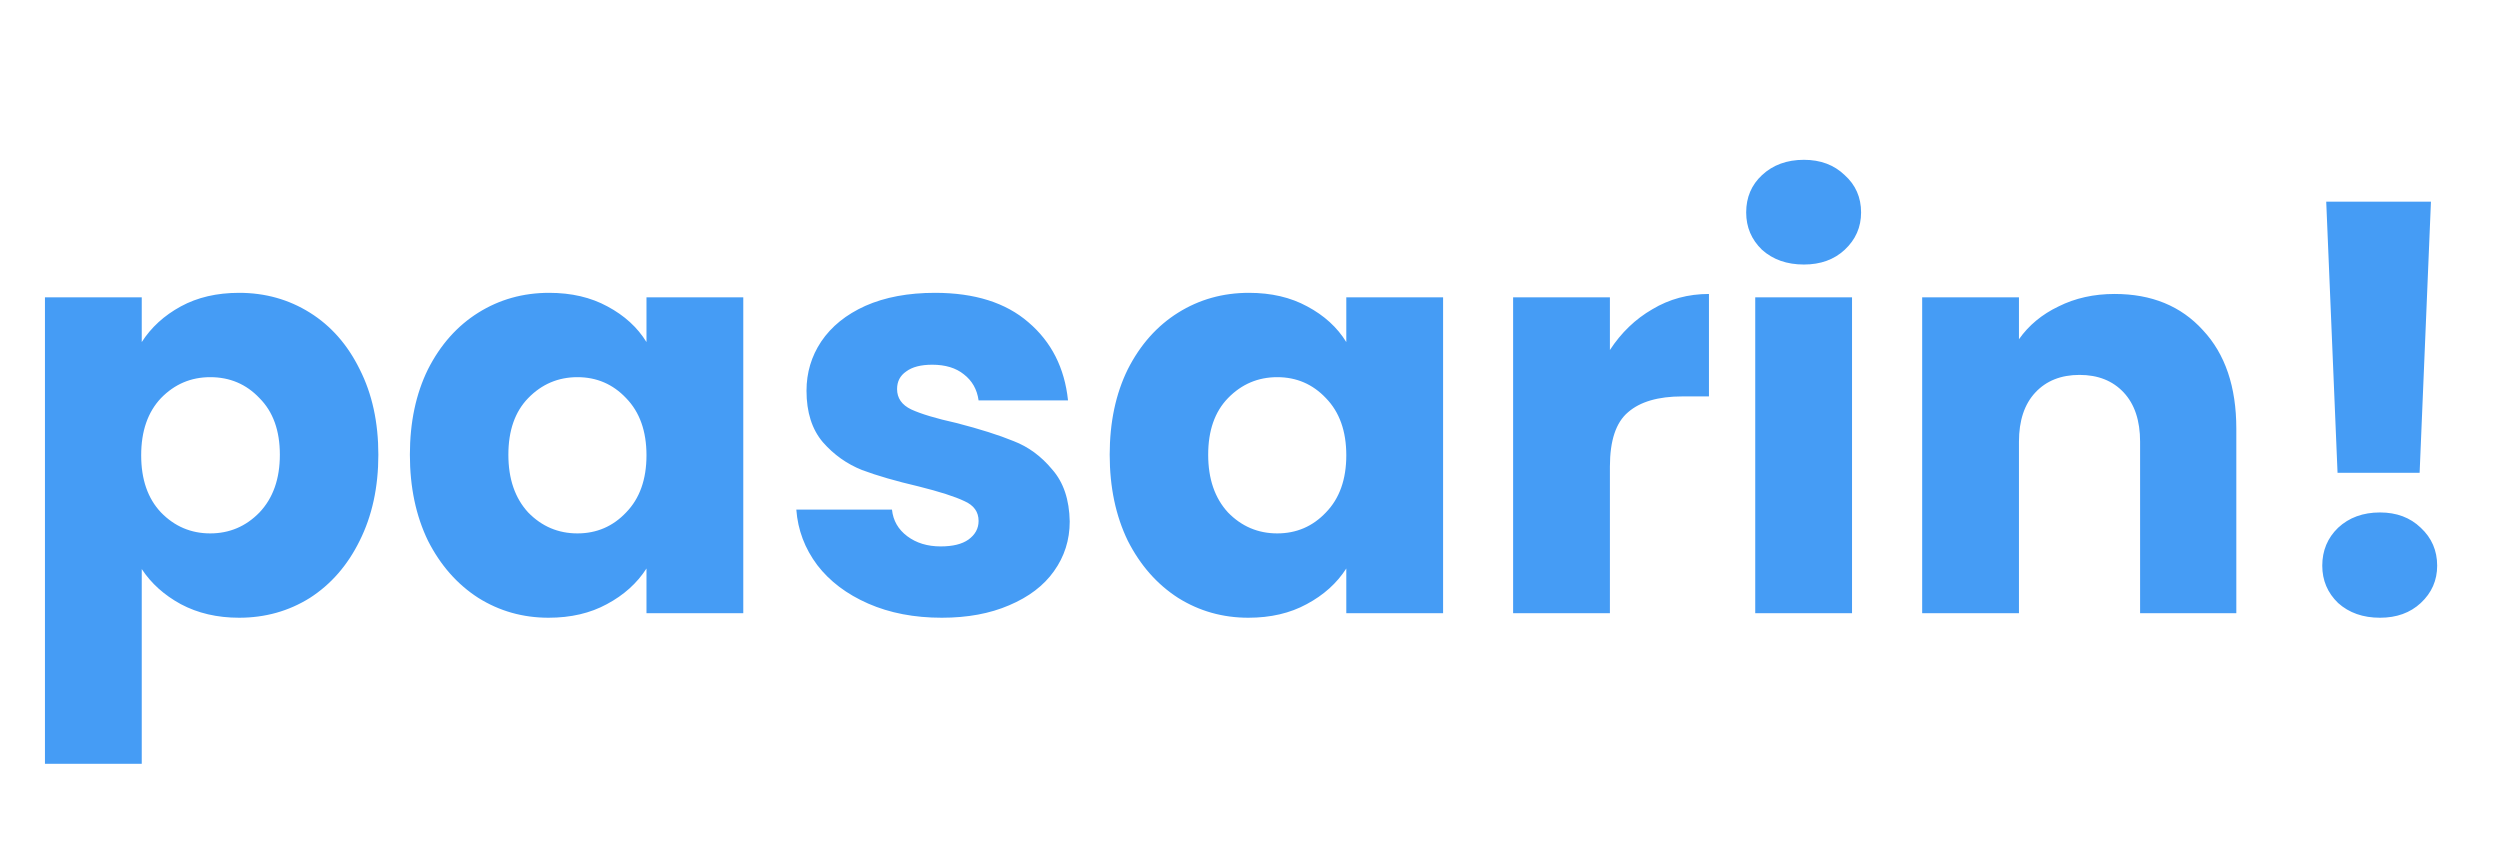 <svg width="106" height="36" viewBox="0 0 106 36" fill="none" xmlns="http://www.w3.org/2000/svg">
<path d="M6.01 14.504C6.41 13.88 6.962 13.376 7.666 12.992C8.37 12.608 9.194 12.416 10.138 12.416C11.242 12.416 12.242 12.696 13.138 13.256C14.034 13.816 14.738 14.616 15.25 15.656C15.778 16.696 16.042 17.904 16.042 19.28C16.042 20.656 15.778 21.872 15.25 22.928C14.738 23.968 14.034 24.776 13.138 25.352C12.242 25.912 11.242 26.192 10.138 26.192C9.21 26.192 8.386 26 7.666 25.616C6.962 25.232 6.41 24.736 6.01 24.128V32.384H1.906V12.608H6.01V14.504ZM11.866 19.28C11.866 18.256 11.578 17.456 11.002 16.88C10.442 16.288 9.746 15.992 8.914 15.992C8.098 15.992 7.402 16.288 6.826 16.88C6.266 17.472 5.986 18.28 5.986 19.304C5.986 20.328 6.266 21.136 6.826 21.728C7.402 22.32 8.098 22.616 8.914 22.616C9.73 22.616 10.426 22.32 11.002 21.728C11.578 21.12 11.866 20.304 11.866 19.28ZM17.379 19.28C17.379 17.904 17.635 16.696 18.147 15.656C18.675 14.616 19.387 13.816 20.283 13.256C21.179 12.696 22.179 12.416 23.283 12.416C24.227 12.416 25.051 12.608 25.755 12.992C26.475 13.376 27.027 13.88 27.411 14.504V12.608H31.515V26H27.411V24.104C27.011 24.728 26.451 25.232 25.731 25.616C25.027 26 24.203 26.192 23.259 26.192C22.171 26.192 21.179 25.912 20.283 25.352C19.387 24.776 18.675 23.968 18.147 22.928C17.635 21.872 17.379 20.656 17.379 19.28ZM27.411 19.304C27.411 18.28 27.123 17.472 26.547 16.88C25.987 16.288 25.299 15.992 24.483 15.992C23.667 15.992 22.971 16.288 22.395 16.88C21.835 17.456 21.555 18.256 21.555 19.28C21.555 20.304 21.835 21.12 22.395 21.728C22.971 22.32 23.667 22.616 24.483 22.616C25.299 22.616 25.987 22.32 26.547 21.728C27.123 21.136 27.411 20.328 27.411 19.304ZM39.932 26.192C38.764 26.192 37.724 25.992 36.812 25.592C35.9 25.192 35.18 24.648 34.652 23.96C34.124 23.256 33.828 22.472 33.764 21.608H37.82C37.868 22.072 38.084 22.448 38.468 22.736C38.852 23.024 39.324 23.168 39.884 23.168C40.396 23.168 40.788 23.072 41.06 22.88C41.348 22.672 41.492 22.408 41.492 22.088C41.492 21.704 41.292 21.424 40.892 21.248C40.492 21.056 39.844 20.848 38.948 20.624C37.988 20.4 37.188 20.168 36.548 19.928C35.908 19.672 35.356 19.28 34.892 18.752C34.428 18.208 34.196 17.48 34.196 16.568C34.196 15.8 34.404 15.104 34.82 14.48C35.252 13.84 35.876 13.336 36.692 12.968C37.524 12.6 38.508 12.416 39.644 12.416C41.324 12.416 42.644 12.832 43.604 13.664C44.58 14.496 45.14 15.6 45.284 16.976H41.492C41.428 16.512 41.22 16.144 40.868 15.872C40.532 15.6 40.084 15.464 39.524 15.464C39.044 15.464 38.676 15.56 38.42 15.752C38.164 15.928 38.036 16.176 38.036 16.496C38.036 16.88 38.236 17.168 38.636 17.36C39.052 17.552 39.692 17.744 40.556 17.936C41.548 18.192 42.356 18.448 42.98 18.704C43.604 18.944 44.148 19.344 44.612 19.904C45.092 20.448 45.34 21.184 45.356 22.112C45.356 22.896 45.132 23.6 44.684 24.224C44.252 24.832 43.62 25.312 42.788 25.664C41.972 26.016 41.02 26.192 39.932 26.192ZM47.051 19.28C47.051 17.904 47.307 16.696 47.819 15.656C48.347 14.616 49.059 13.816 49.955 13.256C50.851 12.696 51.851 12.416 52.955 12.416C53.899 12.416 54.723 12.608 55.427 12.992C56.147 13.376 56.699 13.88 57.083 14.504V12.608H61.187V26H57.083V24.104C56.683 24.728 56.123 25.232 55.403 25.616C54.699 26 53.875 26.192 52.931 26.192C51.843 26.192 50.851 25.912 49.955 25.352C49.059 24.776 48.347 23.968 47.819 22.928C47.307 21.872 47.051 20.656 47.051 19.28ZM57.083 19.304C57.083 18.28 56.795 17.472 56.219 16.88C55.659 16.288 54.971 15.992 54.155 15.992C53.339 15.992 52.643 16.288 52.067 16.88C51.507 17.456 51.227 18.256 51.227 19.28C51.227 20.304 51.507 21.12 52.067 21.728C52.643 22.32 53.339 22.616 54.155 22.616C54.971 22.616 55.659 22.32 56.219 21.728C56.795 21.136 57.083 20.328 57.083 19.304ZM68.26 14.84C68.74 14.104 69.34 13.528 70.06 13.112C70.78 12.68 71.58 12.464 72.46 12.464V16.808H71.332C70.308 16.808 69.54 17.032 69.028 17.48C68.516 17.912 68.26 18.68 68.26 19.784V26H64.156V12.608H68.26V14.84ZM76.486 11.216C75.766 11.216 75.174 11.008 74.71 10.592C74.262 10.16 74.038 9.632 74.038 9.008C74.038 8.368 74.262 7.84 74.71 7.424C75.174 6.992 75.766 6.776 76.486 6.776C77.19 6.776 77.766 6.992 78.214 7.424C78.678 7.84 78.91 8.368 78.91 9.008C78.91 9.632 78.678 10.16 78.214 10.592C77.766 11.008 77.19 11.216 76.486 11.216ZM78.526 12.608V26H74.422V12.608H78.526ZM89.66 12.464C91.228 12.464 92.476 12.976 93.404 14C94.348 15.008 94.82 16.4 94.82 18.176V26H90.74V18.728C90.74 17.832 90.508 17.136 90.044 16.64C89.58 16.144 88.956 15.896 88.172 15.896C87.388 15.896 86.764 16.144 86.3 16.64C85.836 17.136 85.604 17.832 85.604 18.728V26H81.5V12.608H85.604V14.384C86.02 13.792 86.58 13.328 87.284 12.992C87.988 12.64 88.78 12.464 89.66 12.464ZM103.072 8.552L102.592 20.048H99.112L98.632 8.552H103.072ZM100.912 26.192C100.192 26.192 99.6 25.984 99.136 25.568C98.688 25.136 98.464 24.608 98.464 23.984C98.464 23.344 98.688 22.808 99.136 22.376C99.6 21.944 100.192 21.728 100.912 21.728C101.616 21.728 102.192 21.944 102.64 22.376C103.104 22.808 103.336 23.344 103.336 23.984C103.336 24.608 103.104 25.136 102.64 25.568C102.192 25.984 101.616 26.192 100.912 26.192Z" fill="#459CF5"/>
</svg>
